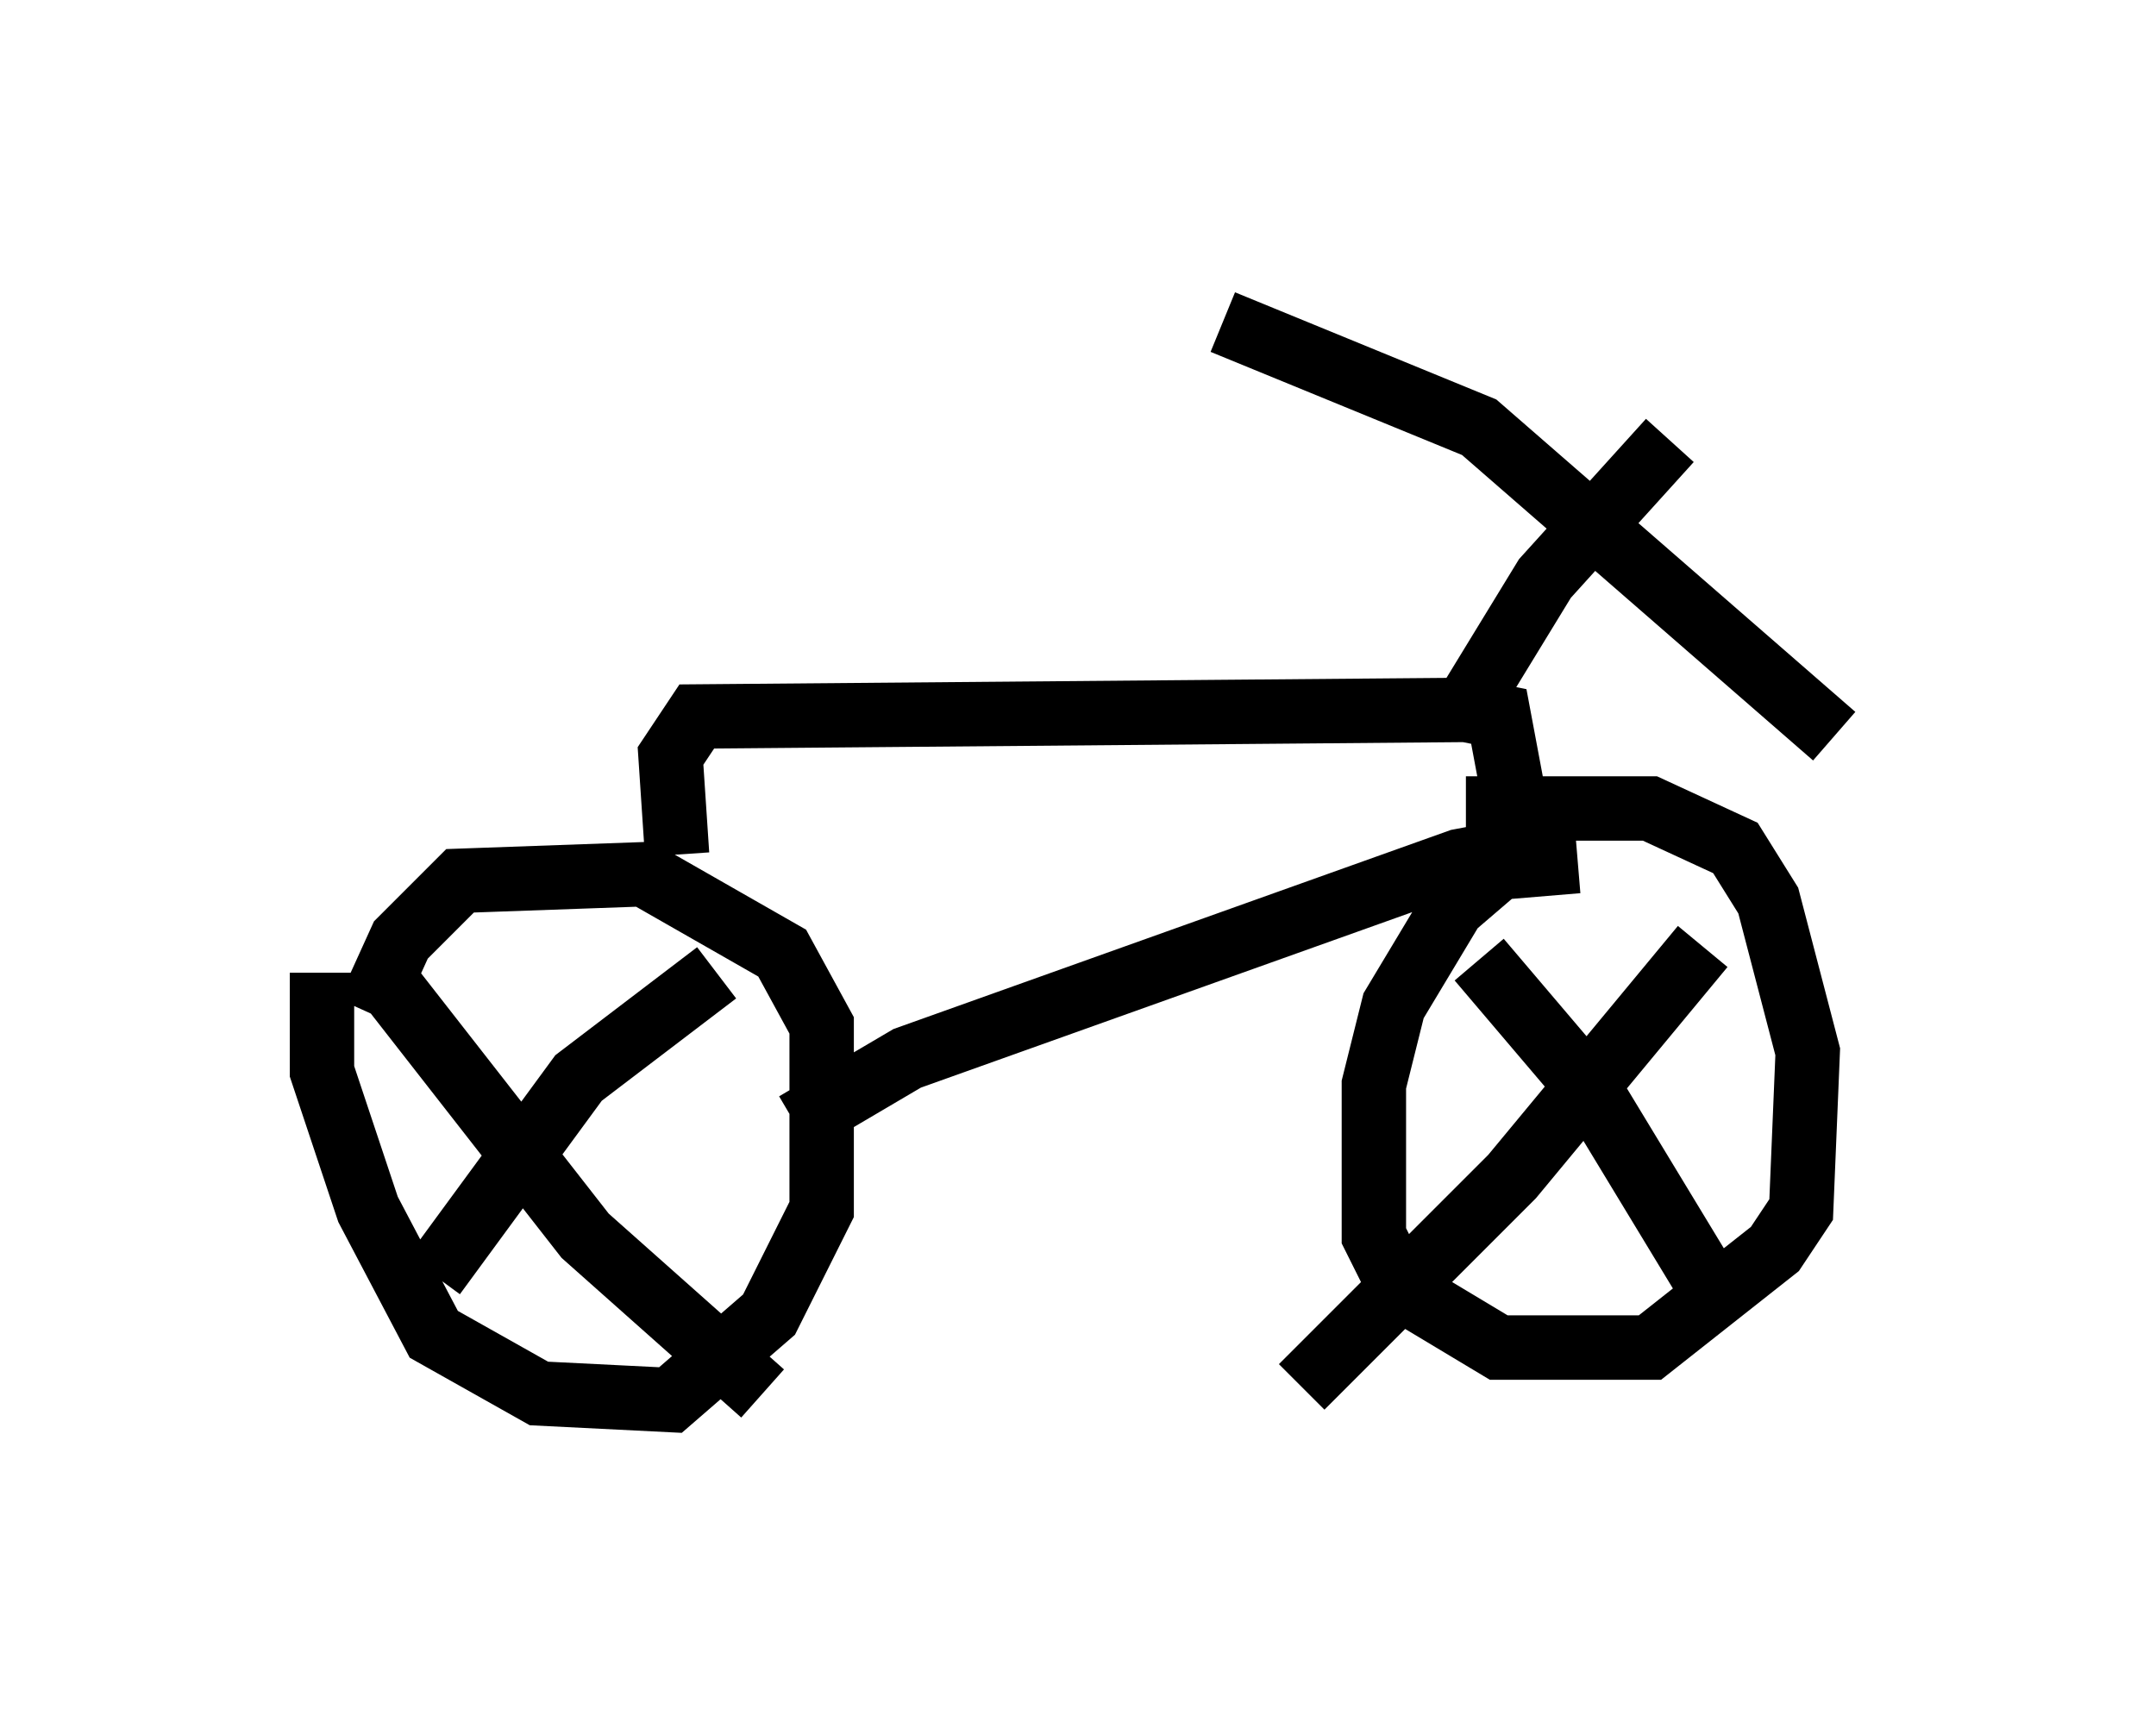 <?xml version="1.0" encoding="utf-8" ?>
<svg baseProfile="full" height="26.742" version="1.1" width="33.479" xmlns="http://www.w3.org/2000/svg" xmlns:ev="http://www.w3.org/2001/xml-events" xmlns:xlink="http://www.w3.org/1999/xlink"><defs /><rect fill="white" height="26.742" width="33.479" x="0" y="0" /><path d="M5.408, 14.086 m-0.408, 1.021 l0.0, 1.531 0.715, 2.144 l1.021, 1.94 1.633, 0.919 l2.042, 0.102 1.531, -1.327 l0.817, -1.633 0.0, -2.858 l-0.613, -1.123 -2.144, -1.225 l-2.858, 0.102 -0.919, 0.919 l-0.51, 1.123 m18.784, -2.348 l-1.225, 0.102 -0.715, 0.613 l-0.919, 1.531 -0.306, 1.225 l0.0, 2.348 0.408, 0.817 l1.531, 0.919 2.348, 0.0 l1.94, -1.531 0.408, -0.613 l0.102, -2.45 -0.613, -2.348 l-0.51, -0.817 -1.327, -0.613 l-2.858, 0.0 m0.817, 0.204 l-0.306, -1.633 -0.51, -0.102 l-11.944, 0.102 -0.408, 0.613 l0.102, 1.531 m13.781, -0.204 l-1.633, 0.306 -8.575, 3.063 l-1.735, 1.021 m10.515, -6.635 l1.123, -1.838 1.94, -2.144 m-6.942, -1.838 l3.981, 1.633 5.513, 4.798 m-17.354, 3.675 l-2.144, 1.633 -2.246, 3.063 m-0.919, -4.798 l3.267, 4.185 2.756, 2.45 m11.127, -6.738 l1.735, 2.042 2.042, 3.369 m-0.306, -5.615 l-2.96, 3.573 -3.267, 3.267 " fill="none" stroke="black" stroke-width="1" /></svg>